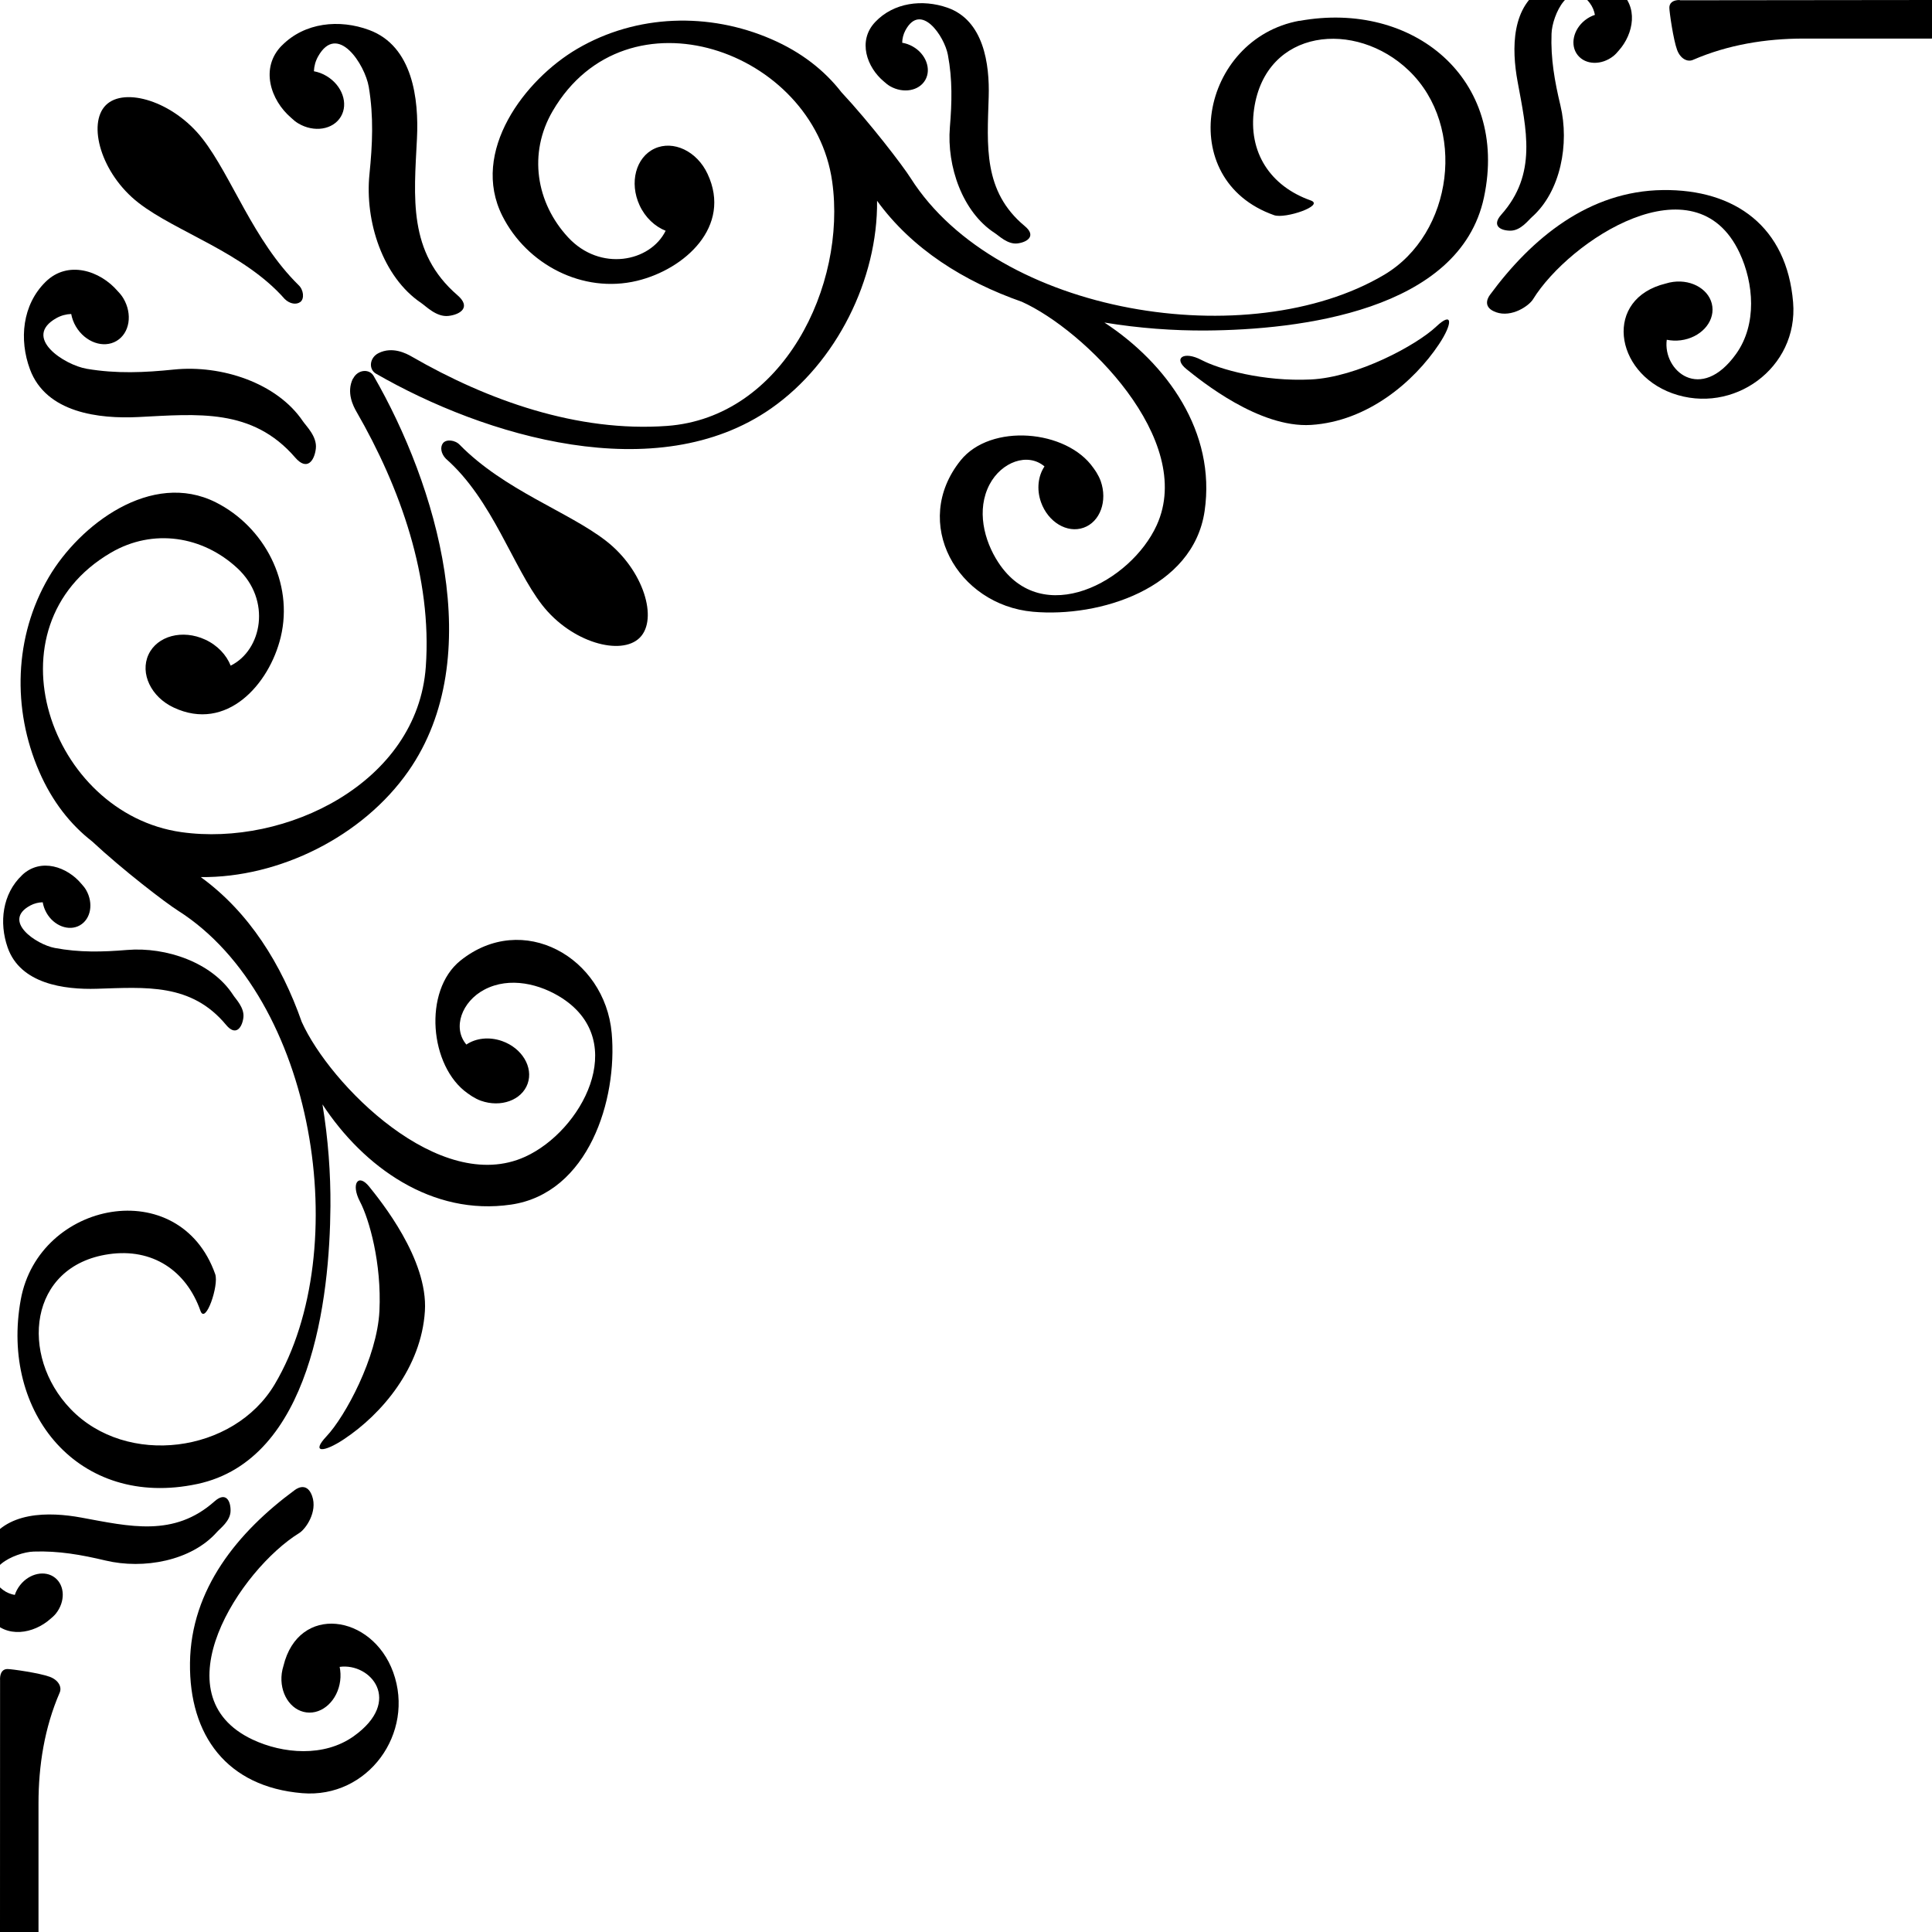 <?xml version="1.0" encoding="UTF-8" standalone="no"?>
<svg
   width="56"
   height="56"
   viewBox="0 0 56 56"
   version="1.1"
   id="svg1173"
   sodipodi:docname="style01.svg"
   inkscape:version="1.4 (e7c3feb1, 2024-10-09)"
   inkscape:export-filename="style01.png"
   inkscape:export-xdpi="1676.25"
   inkscape:export-ydpi="1676.25"
   xmlns:inkscape="http://www.inkscape.org/namespaces/inkscape"
   xmlns:sodipodi="http://sodipodi.sourceforge.net/DTD/sodipodi-0.dtd"
   xmlns="http://www.w3.org/2000/svg"
   xmlns:svg="http://www.w3.org/2000/svg">
  <defs
     id="defs202" />
  <sodipodi:namedview
     id="namedview200"
     pagecolor="#ffffff"
     bordercolor="#666666"
     borderopacity="1.0"
     inkscape:showpageshadow="2"
     inkscape:pageopacity="0.0"
     inkscape:pagecheckerboard="0"
     inkscape:deskcolor="#d1d1d1"
     showgrid="false"
     inkscape:zoom="11.23794"
     inkscape:cx="13.52561"
     inkscape:cy="25.760949"
     inkscape:current-layer="svg1173"
     inkscape:window-width="2040"
     inkscape:window-height="1238"
     inkscape:window-x="0"
     inkscape:window-y="25"
     inkscape:window-maximized="0" />
  <g
     id="g1067"
     style="fill:#000000">
    <path
       d="m 9.465,41.631 c 0.539,-0.571 1.467,-2.287 1.533,-3.631 0.067,-1.385 -0.296,-2.662 -0.565,-3.173 -0.268,-0.511 -0.053,-0.834 0.27,-0.43 0.322,0.403 1.707,2.098 1.613,3.604 -0.103,1.643 -1.25,2.986 -2.34,3.711 -0.604,0.403 -0.968,0.404 -0.511,-0.081"
       style="fill:#000000;fill-opacity:1;fill-rule:nonzero;stroke:none;stroke-width:0.035"
       id="path727-3" />
    <path
       d="m 8.705,8.753 c 0.124,-0.092 0.095,-0.355 -0.051,-0.489 -1.317,-1.296 -1.936,-3.152 -2.783,-4.241 -0.847,-1.089 -2.266,-1.513 -2.804,-0.974 -0.539,0.539 -0.141,1.983 0.948,2.83 1.089,0.847 3.053,1.439 4.237,2.787 0.15,0.147 0.339,0.172 0.453,0.087"
       style="fill:#000000;fill-opacity:1;fill-rule:nonzero;stroke:none;stroke-width:0.035"
       id="path729-9"
       sodipodi:nodetypes="ccccccc" />
    <path
       d="m 12.84,12.846 c 0.092,-0.123 0.355,-0.095 0.489,0.051 1.296,1.317 3.151,1.936 4.24,2.783 1.089,0.847 1.513,2.265 0.975,2.804 -0.539,0.539 -1.983,0.141 -2.83,-0.949 -0.847,-1.089 -1.439,-3.053 -2.788,-4.237 -0.147,-0.15 -0.172,-0.339 -0.087,-0.452"
       style="fill:#000000;fill-opacity:1;fill-rule:nonzero;stroke:none;stroke-width:0.035"
       id="path731-7"
       sodipodi:nodetypes="ccccccc" />
    <path
       d="m 9.048,43.365 c -0.131,-0.37 -0.383,-0.265 -0.503,-0.176 -1.651,1.215 -3.012,2.871 -3.038,5.011 -0.026,2.103 1.07,3.594 3.254,3.776 1.906,0.158 3.273,-1.742 2.636,-3.505 -0.612,-1.69 -2.743,-1.988 -3.181,-0.185 -0.021,0.069 -0.039,0.141 -0.049,0.217 -0.072,0.565 0.247,1.072 0.715,1.132 0.468,0.06 0.905,-0.35 0.978,-0.914 0.018,-0.141 0.011,-0.279 -0.015,-0.406 0.897,-0.122 1.843,0.986 0.408,2.01 -0.86,0.613 -2.053,0.509 -2.926,0.1 -2.757,-1.291 -0.363,-4.935 1.348,-5.99 0.185,-0.114 0.534,-0.612 0.373,-1.069"
       style="fill:#000000;fill-opacity:1;fill-rule:nonzero;stroke:none;stroke-width:0.035"
       id="path733-3" />
    <path
       d="m 10.231,10.971 c -0.201,0.404 0.013,0.807 0.098,0.956 1.278,2.215 2.199,4.814 2.013,7.401 -0.242,3.365 -4.065,5.218 -7.084,4.792 -3.808,-0.537 -5.712,-5.956 -2.042,-8.101 1.223,-0.714 2.659,-0.483 3.664,0.45 0.997,0.925 0.715,2.376 -0.194,2.825 -0.122,-0.308 -0.379,-0.589 -0.737,-0.754 -0.657,-0.305 -1.393,-0.11 -1.645,0.434 -0.252,0.544 0.075,1.231 0.734,1.536 1.526,0.714 2.766,-0.665 3.099,-2.044 0.38,-1.577 -0.476,-3.197 -1.881,-3.905 -1.864,-0.938 -3.951,0.648 -4.844,2.173 -1.007,1.721 -1.06,3.823 -0.278,5.625 0.379,0.875 0.911,1.544 1.538,2.031 0.882,0.823 2.126,1.777 2.488,2.006 3.978,2.525 5.119,9.824 2.804,13.726 -1.191,2.009 -4.301,2.404 -5.919,0.717 -1.482,-1.544 -1.224,-4.148 1.109,-4.486 1.262,-0.183 2.244,0.473 2.656,1.641 0.147,0.417 0.541,-0.742 0.428,-1.062 -1.031,-2.922 -5.113,-2.13 -5.636,0.737 -0.598,3.28 1.677,6.077 5.117,5.345 3.303,-0.703 3.839,-5.379 3.859,-8.049 0.007,-0.942 -0.065,-1.948 -0.231,-2.953 1.192,1.817 3.176,3.239 5.465,2.904 2.248,-0.328 3.092,-3.046 2.918,-4.974 -0.197,-2.194 -2.581,-3.546 -4.386,-2.097 -1.086,0.873 -0.896,3.07 0.213,3.847 0.011,0.01 0.025,0.016 0.037,0.025 0.033,0.022 0.064,0.047 0.099,0.067 0.077,0.047 0.158,0.09 0.248,0.122 0.577,0.204 1.183,-0.017 1.353,-0.495 0.169,-0.478 -0.163,-1.031 -0.74,-1.235 -0.378,-0.134 -0.766,-0.083 -1.036,0.101 -0.412,-0.487 -0.131,-1.248 0.522,-1.592 0.731,-0.386 1.621,-0.165 2.26,0.252 1.948,1.274 0.558,3.847 -1.079,4.592 -2.481,1.13 -5.661,-2.1 -6.475,-3.908 -0.587,-1.673 -1.526,-3.182 -2.927,-4.198 2.267,0.024 4.692,-1.172 6.018,-3.07 2.316,-3.312 0.811,-8.303 -1.006,-11.454 -0.127,-0.219 -0.463,-0.191 -0.596,0.075"
       style="fill:#000000;fill-opacity:1;fill-rule:nonzero;stroke:none;stroke-width:0.035"
       id="path735-7" />
    <path
       d="m 1.322,8.169 c -0.676,0.664 -0.773,1.672 -0.454,2.534 0.468,1.266 2.006,1.442 3.144,1.385 1.711,-0.085 3.301,-0.267 4.545,1.175 0.344,0.398 0.558,0.091 0.598,-0.261 0.04,-0.349 -0.28,-0.651 -0.376,-0.793 -0.754,-1.116 -2.368,-1.637 -3.733,-1.498 -0.858,0.088 -1.666,0.125 -2.529,-0.021 -0.65,-0.109 -1.881,-0.908 -0.883,-1.469 0.138,-0.077 0.284,-0.115 0.43,-0.12 0.023,0.123 0.067,0.247 0.137,0.365 0.271,0.455 0.799,0.642 1.178,0.416 0.38,-0.226 0.468,-0.777 0.197,-1.234 -0.047,-0.08 -0.105,-0.148 -0.166,-0.211 -0.508,-0.592 -1.442,-0.902 -2.087,-0.269"
       style="fill:#000000;fill-opacity:1;fill-rule:nonzero;stroke:none;stroke-width:0.035"
       id="path737-5" />
    <path
       d="m -0.28,46.917 c -0.483,-0.62 -0.455,-1.459 -0.099,-2.134 0.523,-0.988 1.805,-0.966 2.735,-0.795 1.396,0.256 2.684,0.578 3.863,-0.471 0.327,-0.29 0.47,-0.015 0.464,0.279 -0.005,0.292 -0.302,0.505 -0.396,0.612 -0.74,0.835 -2.125,1.088 -3.231,0.824 -0.695,-0.165 -1.355,-0.284 -2.081,-0.259 -0.545,0.018 -1.645,0.542 -0.887,1.112 0.105,0.078 0.221,0.124 0.341,0.145 0.033,-0.099 0.083,-0.195 0.154,-0.285 0.27,-0.344 0.726,-0.44 1.012,-0.213 0.288,0.228 0.3,0.69 0.027,1.036 -0.048,0.06 -0.103,0.109 -0.159,0.155 -0.482,0.431 -1.285,0.585 -1.744,-0.01"
       style="fill:#000000;fill-opacity:1;fill-rule:nonzero;stroke:none;stroke-width:0.035"
       id="path739-0" />
    <path
       d="m 0.639,25.368 c -0.571,0.54 -0.669,1.374 -0.418,2.094 0.367,1.056 1.638,1.226 2.583,1.198 1.419,-0.043 2.741,-0.168 3.749,1.047 0.278,0.337 0.462,0.086 0.501,-0.206 0.039,-0.29 -0.223,-0.544 -0.299,-0.664 -0.606,-0.937 -1.937,-1.396 -3.071,-1.302 -0.712,0.059 -1.383,0.077 -2.097,-0.058 -0.535,-0.1 -1.544,-0.782 -0.708,-1.231 0.115,-0.061 0.237,-0.09 0.359,-0.093 0.018,0.103 0.052,0.205 0.109,0.305 0.215,0.381 0.651,0.544 0.968,0.363 0.319,-0.182 0.4,-0.637 0.183,-1.02 -0.038,-0.066 -0.085,-0.123 -0.134,-0.177 -0.412,-0.499 -1.183,-0.771 -1.726,-0.257"
       style="fill:#000000;fill-opacity:1;fill-rule:nonzero;stroke:none;stroke-width:0.035"
       id="path741-2" />
    <path
       d="m 41.63,9.466 c -0.571,0.539 -2.287,1.467 -3.631,1.533 -1.385,0.067 -2.662,-0.296 -3.174,-0.565 -0.51,-0.269 -0.833,-0.054 -0.43,0.269 0.403,0.323 2.097,1.707 3.604,1.614 1.643,-0.103 2.985,-1.25 3.711,-2.34 0.402,-0.605 0.404,-0.968 -0.08,-0.511"
       style="fill:#000000;fill-opacity:1;fill-rule:nonzero;stroke:none;stroke-width:0.035"
       id="path743-1" />
    <path
       d="m 43.363,9.049 c -0.37,-0.13 -0.264,-0.383 -0.176,-0.502 1.215,-1.651 2.872,-3.012 5.011,-3.038 2.103,-0.026 3.595,1.07 3.776,3.254 0.158,1.906 -1.742,3.273 -3.504,2.636 -1.689,-0.612 -1.988,-2.743 -0.186,-3.181 0.07,-0.021 0.142,-0.039 0.218,-0.048 0.565,-0.073 1.072,0.247 1.131,0.714 0.06,0.469 -0.35,0.906 -0.914,0.979 -0.141,0.018 -0.279,0.011 -0.407,-0.015 -0.121,0.897 0.986,1.843 2.011,0.408 0.613,-0.859 0.509,-2.053 0.1,-2.926 -1.291,-2.757 -4.935,-0.363 -5.99,1.348 -0.115,0.185 -0.613,0.534 -1.07,0.372"
       style="fill:#000000;fill-opacity:1;fill-rule:nonzero;stroke:none;stroke-width:0.035"
       id="path745-8" />
    <path
       d="m 37.666,0.601 c -2.866,0.523 -3.659,4.605 -0.736,5.636 0.32,0.114 1.478,-0.28 1.062,-0.427 -1.168,-0.412 -1.824,-1.395 -1.641,-2.655 0.338,-2.333 2.943,-2.591 4.486,-1.109 1.686,1.618 1.292,4.727 -0.716,5.919 -3.902,2.315 -11.201,1.174 -13.726,-2.803 -0.229,-0.363 -1.183,-1.607 -2.006,-2.489 -0.487,-0.628 -1.156,-1.159 -2.031,-1.538 -1.801,-0.782 -3.903,-0.729 -5.625,0.279 -1.525,0.893 -3.11,2.98 -2.172,4.844 0.708,1.406 2.328,2.261 3.905,1.881 1.378,-0.332 2.758,-1.573 2.043,-3.098 -0.305,-0.658 -0.992,-0.986 -1.536,-0.734 -0.544,0.252 -0.738,0.989 -0.434,1.645 0.166,0.358 0.447,0.614 0.755,0.737 -0.449,0.909 -1.9,1.19 -2.825,0.193 -0.933,-1.005 -1.164,-2.441 -0.45,-3.663 2.145,-3.671 7.565,-1.766 8.102,2.042 0.425,3.019 -1.427,6.843 -4.792,7.085 -2.586,0.186 -5.186,-0.735 -7.4,-2.013 -0.148,-0.085 -0.552,-0.3 -0.956,-0.098 -0.267,0.133 -0.294,0.47 -0.075,0.596 3.15,1.817 8.142,3.322 11.454,1.007 1.898,-1.326 3.094,-3.751 3.07,-6.018 1.016,1.401 2.523,2.34 4.196,2.927 1.808,0.812 5.042,3.993 3.91,6.476 -0.745,1.637 -3.318,3.026 -4.592,1.079 -0.418,-0.639 -0.638,-1.529 -0.253,-2.26 0.345,-0.654 1.106,-0.935 1.592,-0.522 -0.183,0.271 -0.235,0.659 -0.101,1.037 0.205,0.577 0.758,0.909 1.235,0.739 0.478,-0.169 0.699,-0.775 0.495,-1.353 -0.033,-0.09 -0.075,-0.171 -0.122,-0.248 -0.02,-0.035 -0.045,-0.066 -0.067,-0.099 -0.009,-0.012 -0.015,-0.026 -0.026,-0.037 -0.776,-1.109 -2.974,-1.299 -3.846,-0.213 -1.449,1.806 -0.096,4.189 2.097,4.386 1.929,0.173 4.646,-0.67 4.976,-2.918 0.334,-2.289 -1.088,-4.274 -2.905,-5.465 1.005,0.166 2.011,0.238 2.953,0.231 2.67,-0.019 7.346,-0.556 8.049,-3.858 0.732,-3.441 -2.065,-5.715 -5.345,-5.117"
       style="fill:#000000;fill-opacity:1;fill-rule:nonzero;stroke:none;stroke-width:0.035"
       id="path747-7" />
    <path
       d="m 8.167,1.323 c 0.664,-0.676 1.673,-0.773 2.534,-0.453 1.266,0.468 1.441,2.005 1.385,3.143 -0.085,1.71 -0.267,3.301 1.175,4.545 0.398,0.343 0.092,0.558 -0.261,0.599 -0.349,0.04 -0.651,-0.281 -0.793,-0.376 -1.116,-0.753 -1.637,-2.368 -1.498,-3.733 0.087,-0.858 0.125,-1.665 -0.02,-2.529 -0.11,-0.65 -0.908,-1.882 -1.469,-0.883 -0.077,0.137 -0.115,0.283 -0.121,0.429 0.123,0.023 0.247,0.067 0.365,0.138 0.455,0.271 0.641,0.799 0.416,1.178 -0.227,0.38 -0.778,0.467 -1.234,0.196 -0.08,-0.047 -0.147,-0.105 -0.211,-0.166 -0.593,-0.508 -0.903,-1.443 -0.27,-2.088"
       style="fill:#000000;fill-opacity:1;fill-rule:nonzero;stroke:none;stroke-width:0.035"
       id="path749-1" />
    <path
       d="m 46.915,-0.278 c -0.619,-0.483 -1.458,-0.454 -2.133,-0.099 -0.988,0.523 -0.966,1.805 -0.795,2.735 0.255,1.396 0.578,2.685 -0.472,3.864 -0.29,0.326 -0.015,0.469 0.279,0.464 0.292,-0.01 0.504,-0.302 0.611,-0.396 0.835,-0.741 1.089,-2.126 0.825,-3.232 -0.166,-0.695 -0.285,-1.355 -0.258,-2.081 0.017,-0.545 0.542,-1.645 1.111,-0.886 0.078,0.105 0.125,0.221 0.146,0.34 -0.099,0.033 -0.196,0.083 -0.286,0.154 -0.344,0.27 -0.441,0.726 -0.213,1.012 0.228,0.288 0.691,0.3 1.036,0.027 0.059,-0.048 0.109,-0.103 0.155,-0.159 0.431,-0.482 0.585,-1.285 -0.007,-1.744"
       style="fill:#000000;fill-opacity:1;fill-rule:nonzero;stroke:none;stroke-width:0.035"
       id="path751-5" />
    <path
       d="m 25.366,0.64 c 0.541,-0.571 1.374,-0.668 2.094,-0.418 1.056,0.368 1.226,1.638 1.198,2.583 -0.043,1.419 -0.168,2.741 1.046,3.749 0.337,0.278 0.085,0.462 -0.205,0.501 -0.289,0.039 -0.544,-0.223 -0.664,-0.299 -0.937,-0.606 -1.396,-1.937 -1.302,-3.07 0.059,-0.712 0.077,-1.383 -0.058,-2.097 -0.1,-0.536 -0.783,-1.544 -1.231,-0.709 -0.061,0.115 -0.091,0.237 -0.093,0.359 0.103,0.017 0.205,0.052 0.306,0.109 0.381,0.215 0.544,0.651 0.364,0.969 -0.182,0.319 -0.638,0.4 -1.02,0.183 -0.067,-0.039 -0.123,-0.085 -0.177,-0.134 -0.499,-0.412 -0.772,-1.183 -0.257,-1.726"
       style="fill:#000000;fill-opacity:1;fill-rule:nonzero;stroke:none;stroke-width:0.035"
       id="path753-5" />
    <path
       d="M 48.688,0.008 56.025,0 c 0.166,-1.7476011e-4 0.592,0.255 0.601,0.527 0.011,0.327 -0.31,0.591 -0.652,0.591 h -3.691 c -1.099,0 -2.195,0.177 -3.212,0.618 -0.164,0.071 -0.365,-0.037 -0.459,-0.288 -0.108,-0.288 -0.225,-1.099 -0.225,-1.225 C 48.387,0.096 48.476,0 48.688,0"
       style="fill:#000000;fill-opacity:1;fill-rule:nonzero;stroke:none;stroke-width:0.035"
       id="path755-8"
       sodipodi:nodetypes="cscssccsc" />
    <path
       d="M 0.002,48.678 0,56 c -5.5022648e-5,0.166 0.25,0.608 0.522,0.617 C 0.849,56.628 1.116,56.342 1.116,56 v -3.726 c 0,-1.099 0.173,-2.194 0.614,-3.212 0.071,-0.164 -0.036,-0.365 -0.288,-0.459 -0.288,-0.108 -1.099,-0.225 -1.225,-0.225 C 0.091,48.377 0,48.466 0,48.678"
       style="fill:#000000;fill-opacity:1;fill-rule:nonzero;stroke:none;stroke-width:0.035"
       id="path757-5"
       sodipodi:nodetypes="cscssscsc" />
  </g>
</svg>
